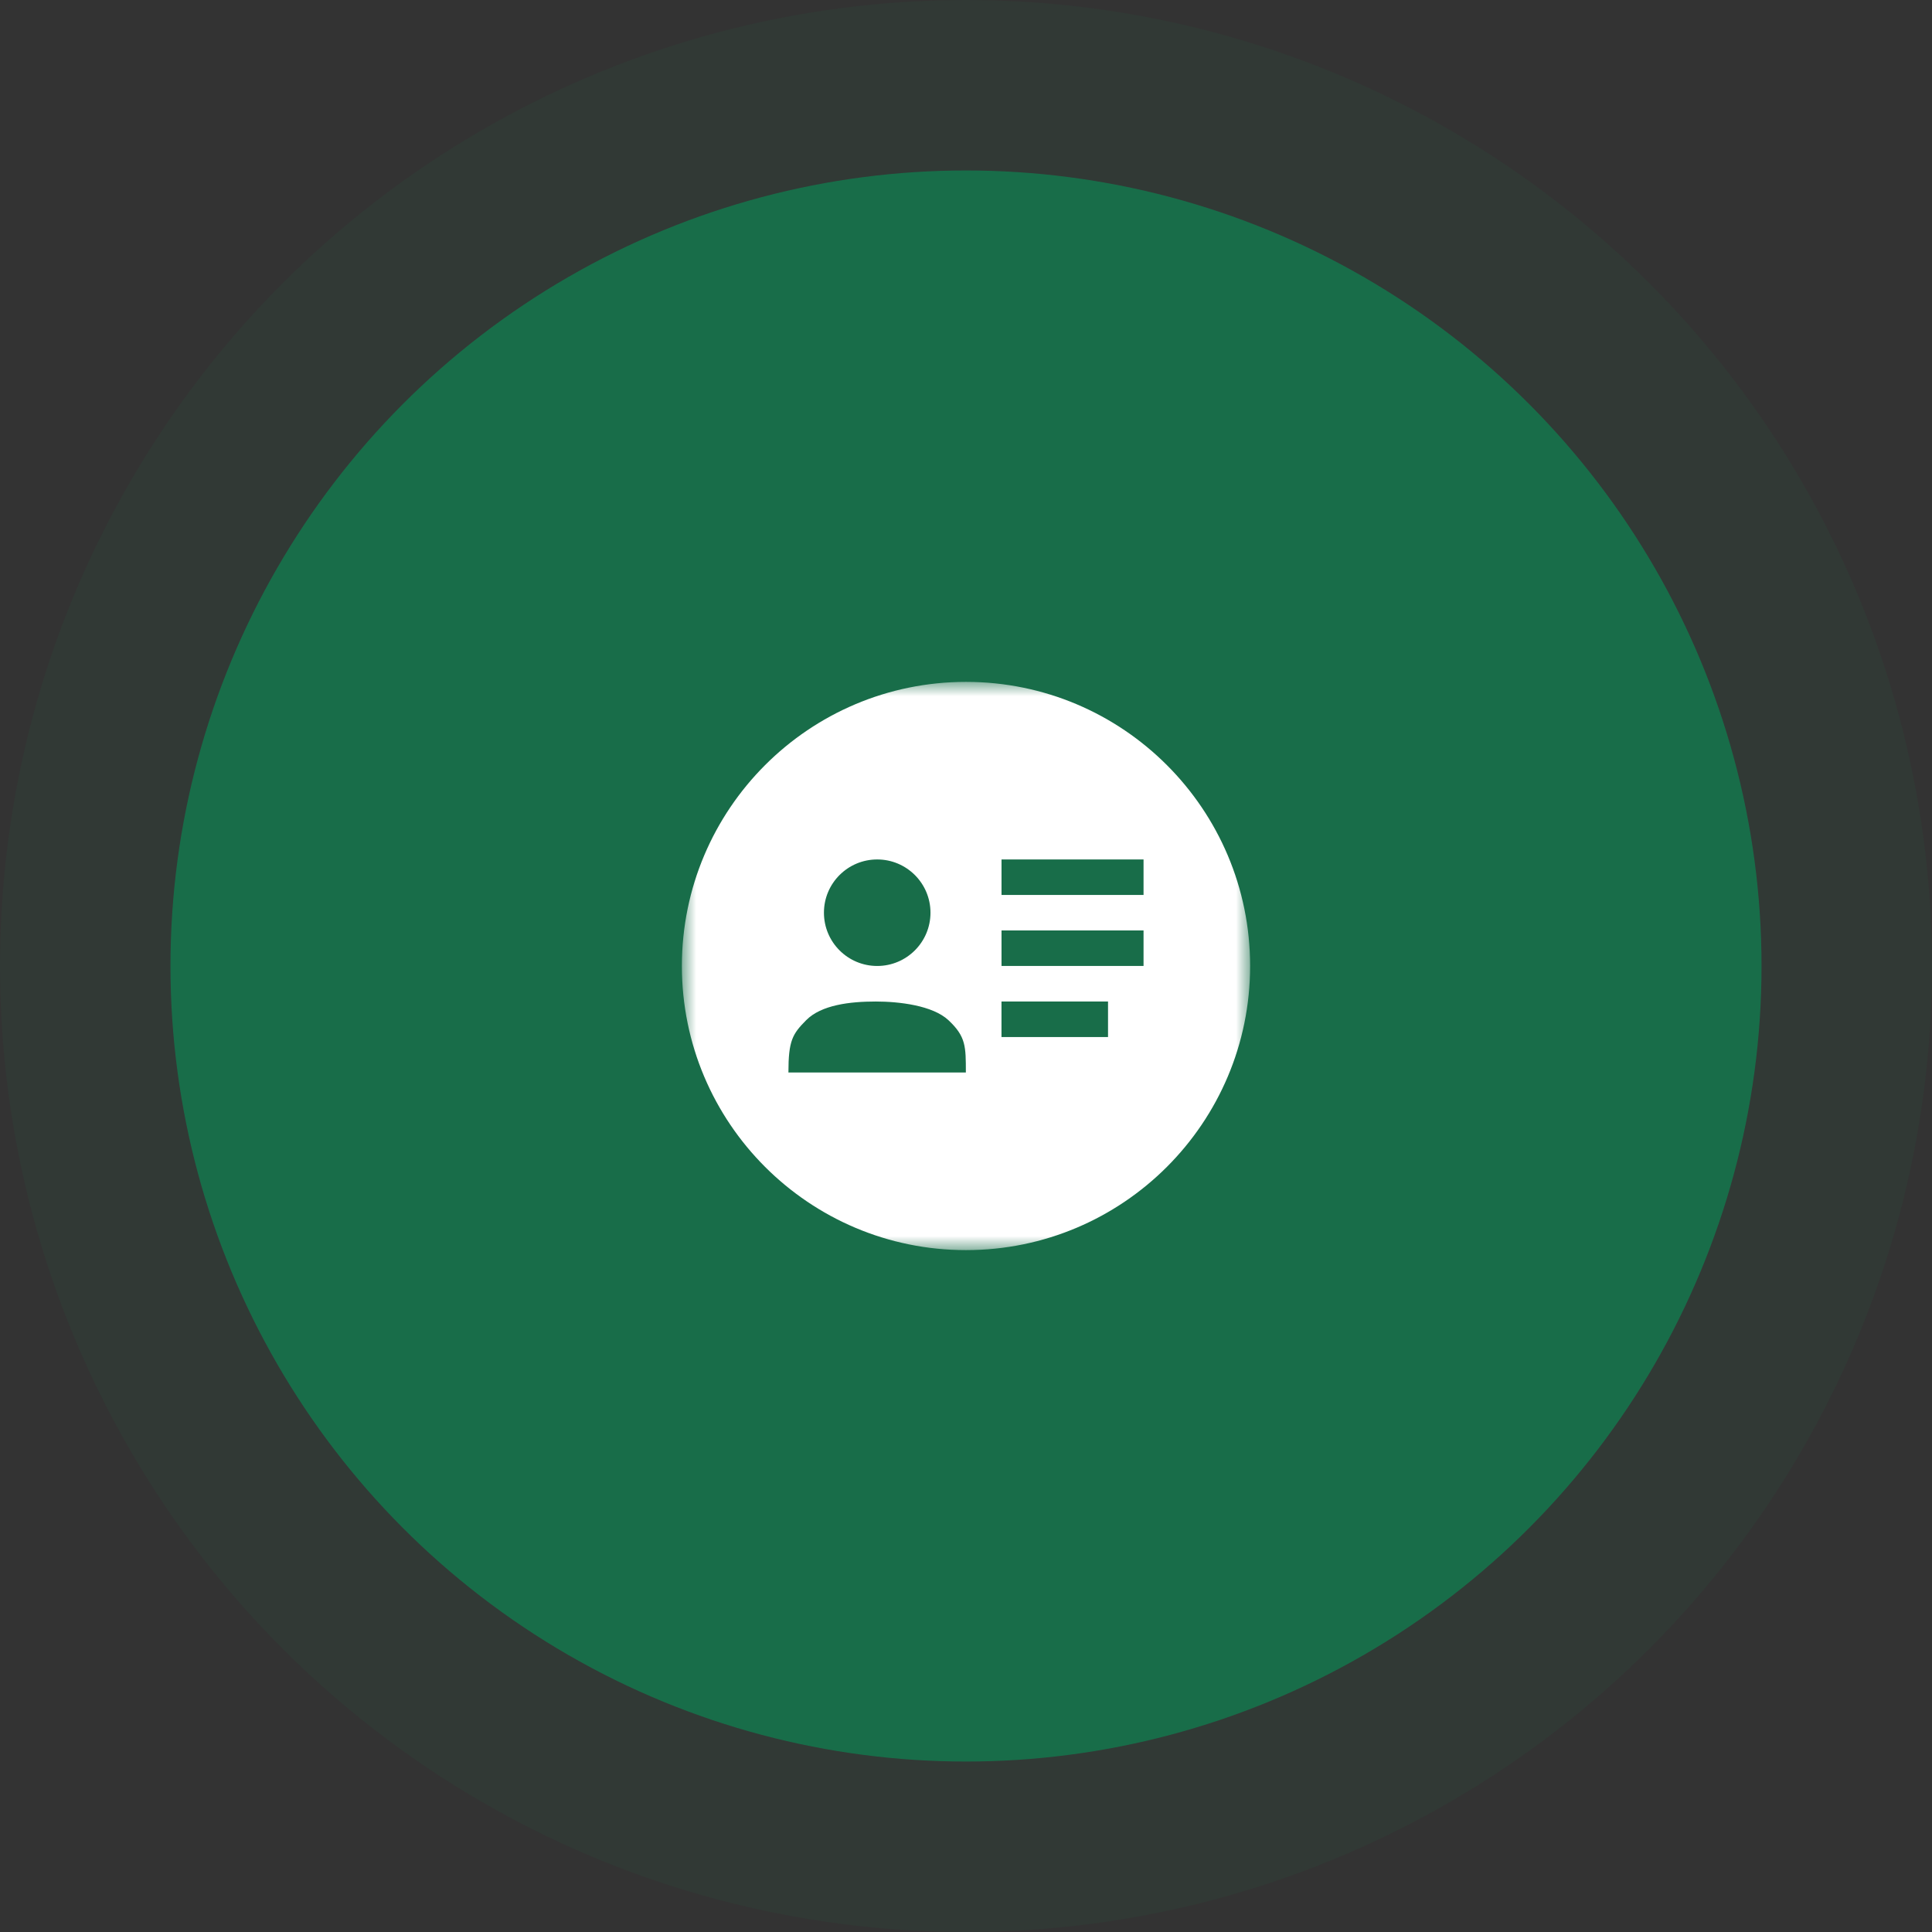 <?xml version="1.0" encoding="UTF-8"?>
<svg width="68px" height="68px" viewBox="0 0 68 68" version="1.1" xmlns="http://www.w3.org/2000/svg" xmlns:xlink="http://www.w3.org/1999/xlink">
    <rect x="0" y="0" width="68" height="68" fill="#333333" stroke="none"/>
    <title>编组</title>
    <defs>
        <polygon id="path-1" points="0 0 20 0 20 20 0 20"></polygon>
    </defs>
    <g id="页面-1" stroke="none" stroke-width="1" fill="none" fill-rule="evenodd">
        <g id="个人资料-实名认证-2" transform="translate(-161, -100)">
            <g id="编组" transform="translate(161, 100)">
                <circle id="椭圆形" fill="#01A25E" opacity="0.05" cx="34" cy="34" r="34"></circle>
                <circle id="椭圆形" fill="#01A25E" opacity="0.5" cx="34" cy="34" r="28"></circle>
                <g id="Icon/密码备份-3" transform="translate(24, 24)">
                    <mask id="mask-2" fill="white">
                        <use xlink:href="#path-1"></use>
                    </mask>
                    <g id="矩形"></g>
                    <path d="M10,0 C4.476,0 0,4.478 0,10 C0,15.524 4.477,20 10,20 C15.521,20 20,15.523 20,10 C20,4.479 15.523,0 10,0 L10,0 Z M6.875,6.25 C7.91,6.25 8.75,7.089 8.75,8.124 C8.75,9.159 7.91,9.999 6.875,9.999 C5.84,9.999 5,9.16 5,8.124 C5,7.089 5.839,6.25 6.875,6.25 L6.875,6.25 Z M3.75,13.749 C3.75,12.625 3.892,12.395 4.374,11.908 C4.907,11.368 5.919,11.25 6.825,11.25 C7.643,11.25 8.826,11.387 9.383,11.908 C9.999,12.485 9.995,12.834 9.995,13.749 L3.75,13.749 L3.75,13.749 Z M14.999,12.5 L11.249,12.5 L11.249,11.25 L14.999,11.25 L14.999,12.5 Z M16.249,9.999 L11.25,9.999 L11.25,8.749 L16.249,8.749 L16.249,9.999 Z M16.249,7.499 L11.25,7.499 L11.25,6.25 L16.249,6.25 L16.249,7.499 Z" id="形状" fill="#FFFFFF" fill-rule="nonzero" mask="url(#mask-2)"></path>
                </g>
            </g>
        </g>
    </g>
</svg>